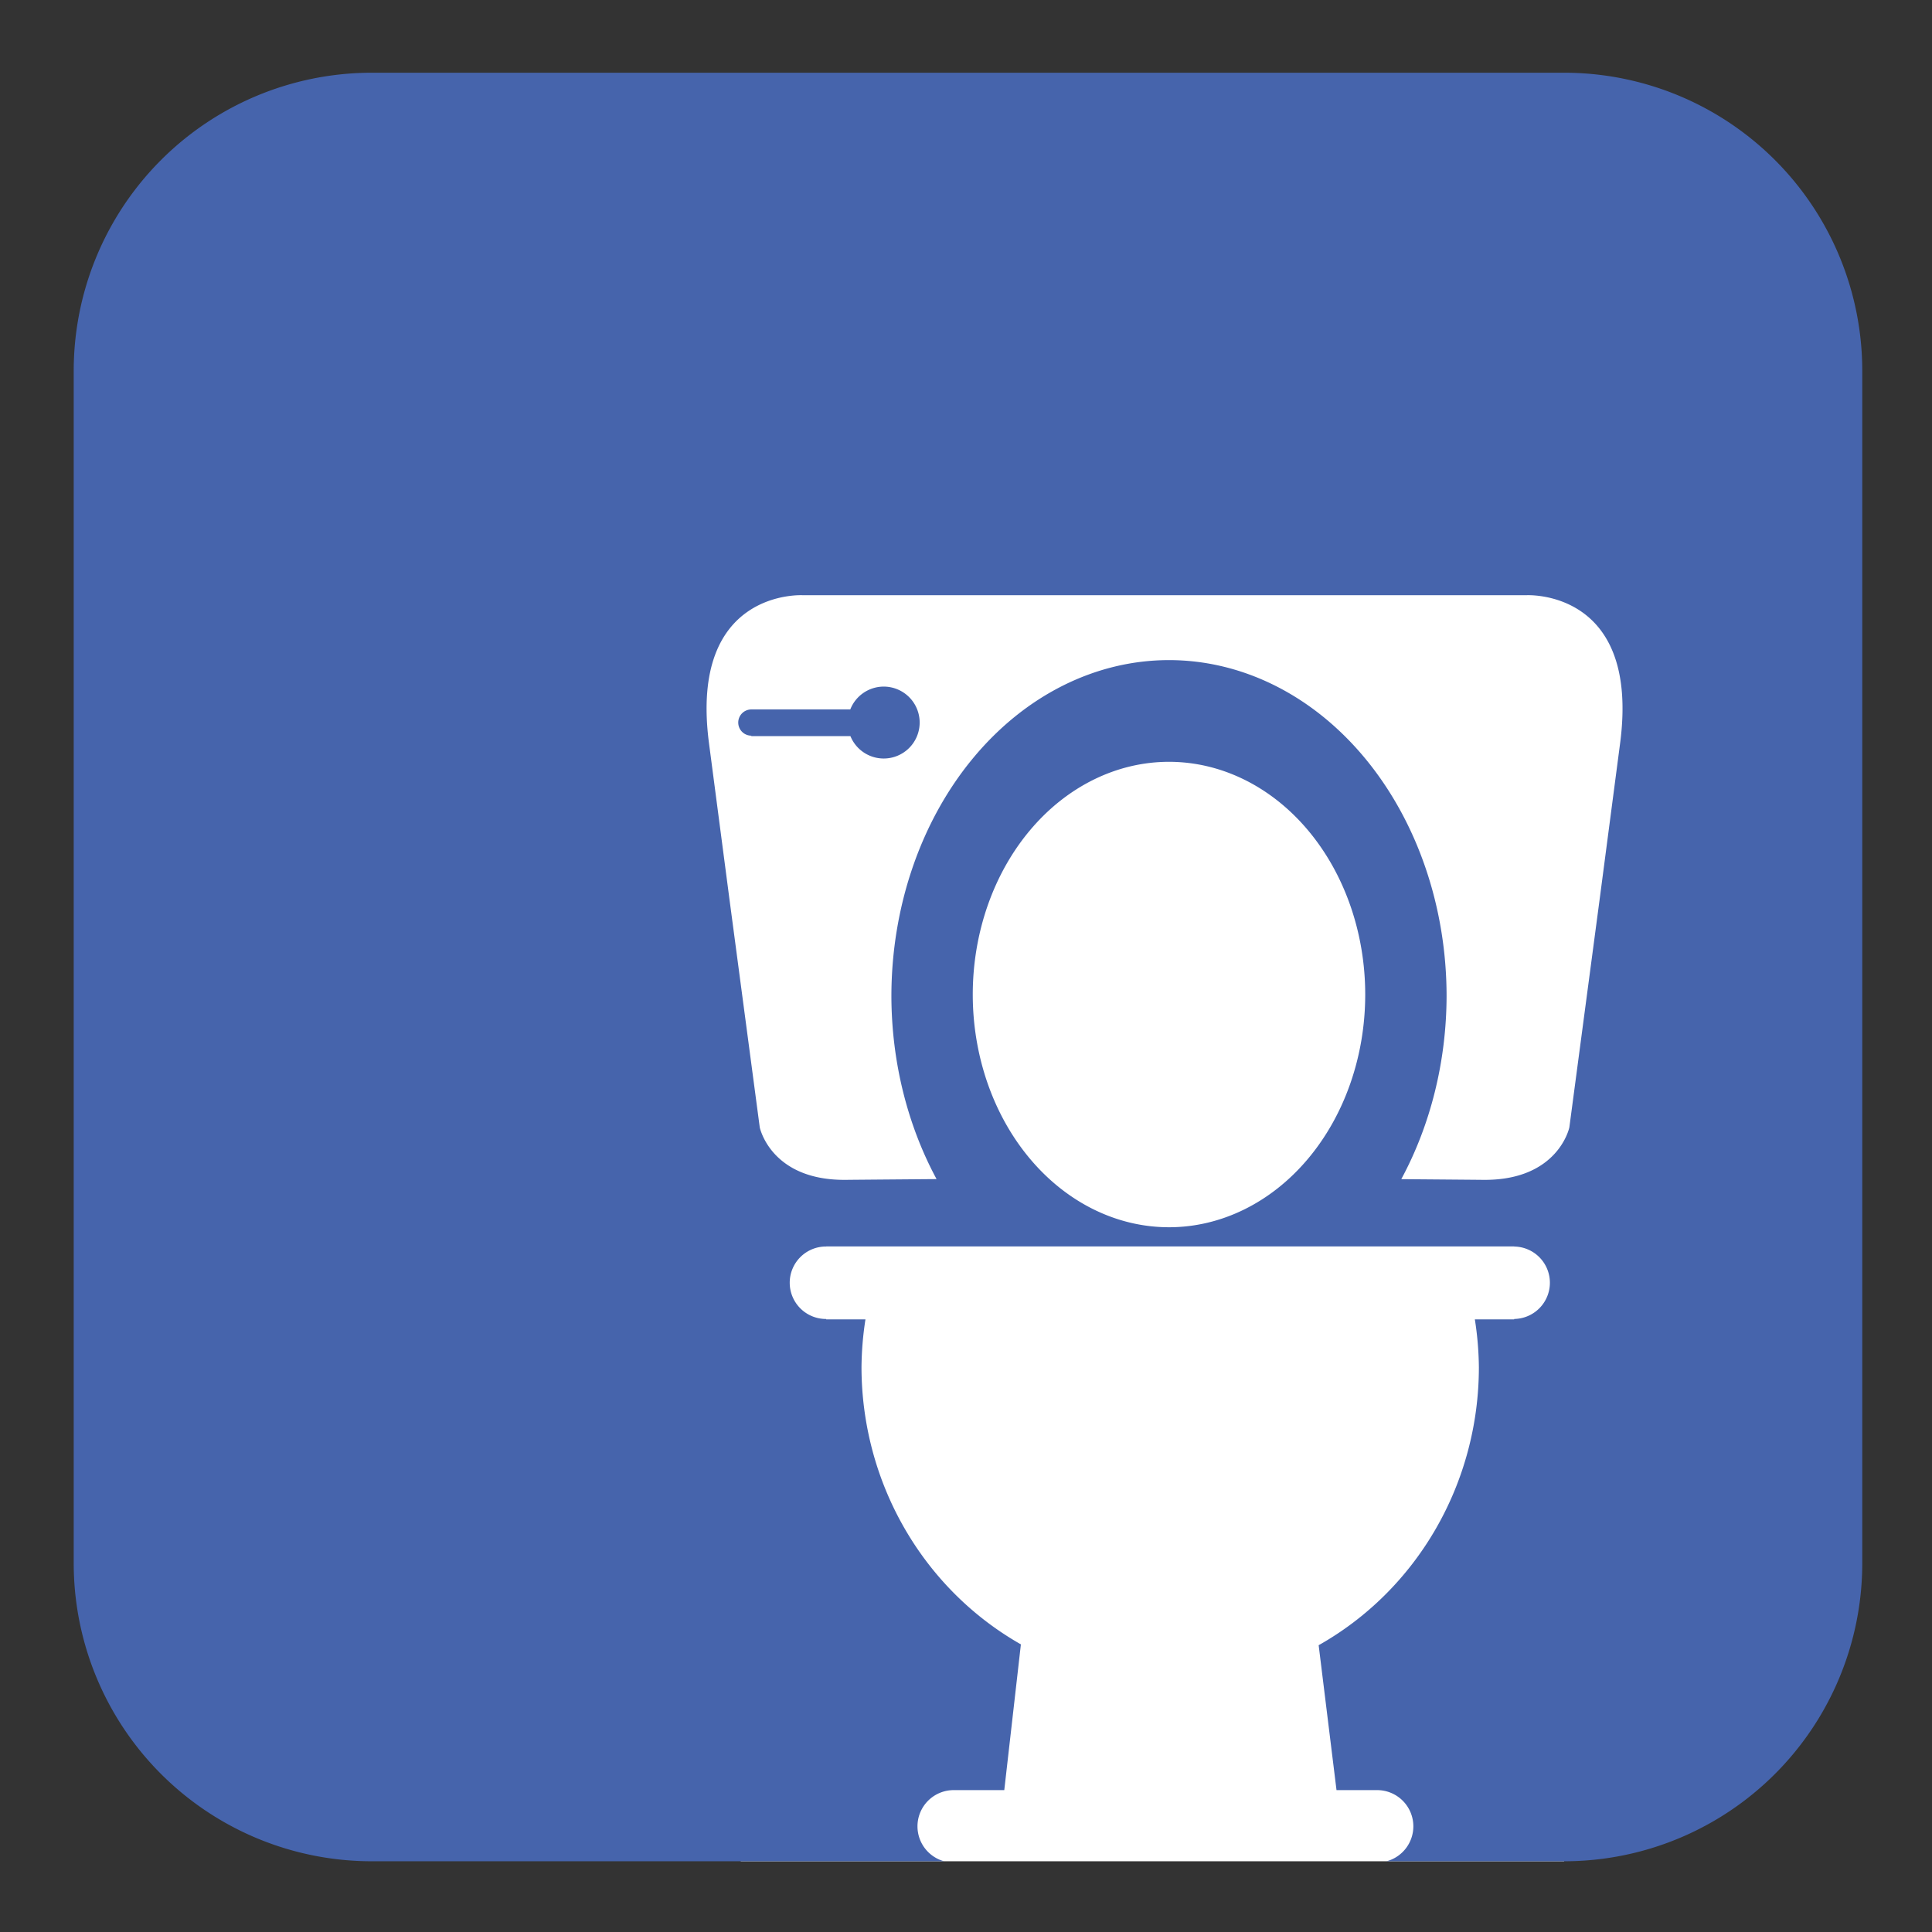 <?xml version="1.0" encoding="UTF-8" standalone="no"?>
<!-- Created with Inkscape (http://www.inkscape.org/) -->

<svg
   xmlns:dc="http://purl.org/dc/elements/1.1/"
   xmlns:cc="http://creativecommons.org/ns#"
   xmlns:rdf="http://www.w3.org/1999/02/22-rdf-syntax-ns#"
   xmlns:svg="http://www.w3.org/2000/svg"
   xmlns="http://www.w3.org/2000/svg"
   xmlns:sodipodi="http://sodipodi.sourceforge.net/DTD/sodipodi-0.dtd"
   xmlns:inkscape="http://www.inkscape.org/namespaces/inkscape"
   version="1.1"
   id="svg869"
   width="223"
   height="223"
   viewBox="0 0 223 223"
   sodipodi:docname="fbtoilet.jpg.svg"
   inkscape:export-filename="/home/vlad/Downloads/fbtoiletpng2.png"
   inkscape:export-xdpi="139.5069"
   inkscape:export-ydpi="139.5069"
   inkscape:version="0.92.3 (2405546, 2018-03-11)">
  <rect x="0" y="0" width="223" height="223" fill="#333333" stroke="none"/>
  <sodipodi:namedview
     pagecolor="#ffffff"
     bordercolor="#666666"
     borderopacity="1"
     objecttolerance="10"
     gridtolerance="10"
     guidetolerance="10"
     inkscape:pageopacity="0"
     inkscape:pageshadow="2"
     inkscape:window-width="1853"
     inkscape:window-height="1025"
     id="namedview871"
     showgrid="false"
     inkscape:snap-smooth-nodes="true"
     inkscape:zoom="4"
     inkscape:cx="111.85143"
     inkscape:cy="101.27179"
     inkscape:window-x="67"
     inkscape:window-y="27"
     inkscape:window-maximized="1"
     inkscape:current-layer="layer1" />
  <defs
     id="defs873">
    <clipPath
       id="clipPath4634"
       clipPathUnits="userSpaceOnUse">
      <path
         inkscape:connector-curvature="0"
         id="path4636"
         d="M 42.771,8.365 A 34.436,34.436 0 0 0 8.334,42.802 V 180.545 A 34.436,34.436 0 0 0 42.771,214.982 H 180.517 a 34.436,34.436 0 0 0 34.435,-34.437 V 111.674 42.802 A 34.436,34.436 0 0 0 180.517,8.365 Z"
         style="opacity:0.71;fill:#882a43;fill-opacity:1;stroke:none;stroke-width:0.967;stroke-miterlimit:4;stroke-dasharray:none;stroke-opacity:1" />
    </clipPath>
  </defs>
  <g
     inkscape:groupmode="layer"
     id="layer1"
     inkscape:label="background">
    <rect
       style="opacity:1;fill:#ffffff;fill-opacity:1;stroke:none;stroke-width:1.002;stroke-miterlimit:4;stroke-dasharray:none;stroke-opacity:1"
       id="rect1877"
       width="95.043"
       height="71.336"
       x="85.5"
       y="143.5" />
    <rect
       style="opacity:1;fill:#ffffff;fill-opacity:1;stroke:none;stroke-width:1.235;stroke-miterlimit:4;stroke-dasharray:none;stroke-opacity:1"
       id="rect1877-1"
       width="124.293"
       height="82.836"
       x="74.979"
       y="60.582" />
  </g>
  <g
     inkscape:groupmode="layer"
     id="layer2"
     inkscape:label="foreground">
    <path
       style="opacity:1;fill:#4664ac;fill-opacity:1;stroke:none;stroke-width:1.741;stroke-miterlimit:4;stroke-dasharray:none;stroke-opacity:1"
       d="M 42.916 8.395 A 34.407 34.407 0 0 0 8.508 42.801 L 8.508 180.43 A 34.407 34.407 0 0 0 42.916 214.836 L 108.971 214.836 A 4.181 4.181 0 0 1 105.9 210.805 A 4.181 4.181 0 0 1 110.082 206.623 A 4.181 4.181 0 0 1 110.119 206.625 L 115.918 206.625 L 117.836 189.801 A 35.632 36.598 0 0 1 99.438 157.814 A 35.632 36.598 0 0 1 99.895 152.289 L 95.363 152.289 L 95.363 152.242 A 4.182 4.182 0 0 1 95.336 152.242 A 4.182 4.182 0 0 1 91.154 148.061 A 4.182 4.182 0 0 1 95.336 143.877 A 4.182 4.182 0 0 1 95.363 143.879 L 95.363 143.865 L 174.773 143.865 L 174.773 143.881 A 4.182 4.182 0 0 1 178.896 148.061 A 4.182 4.182 0 0 1 174.773 152.24 L 174.773 152.289 L 170.234 152.289 A 35.632 36.598 0 0 1 170.699 157.814 A 35.632 36.598 0 0 1 152.205 189.898 L 154.266 206.625 L 158.906 206.625 A 4.181 4.181 0 0 1 158.955 206.623 A 4.181 4.181 0 0 1 163.135 210.805 A 4.181 4.181 0 0 1 160.045 214.836 L 180.543 214.836 A 34.407 34.407 0 0 0 214.951 180.43 L 214.951 42.801 A 34.407 34.407 0 0 0 180.543 8.395 L 42.916 8.395 z M 92.676 68.703 L 133.777 68.703 L 135.059 68.703 L 176.16 68.703 C 176.16 68.703 189.344 67.922 187 85.793 L 184.656 103.664 L 181.141 130.129 C 181.141 130.129 179.871 136.281 171.18 136.184 C 169.987 136.17 164.171 136.125 161.742 136.104 A 32.041 38.808 0 0 0 166.971 115 A 32.041 38.808 0 0 0 134.93 76.193 A 32.041 38.808 0 0 0 102.889 115 A 32.041 38.808 0 0 0 108.102 136.096 C 105.287 136.12 98.977 136.169 97.656 136.184 C 88.965 136.281 87.695 130.129 87.695 130.129 L 84.18 103.664 L 81.836 85.793 C 79.492 67.922 92.676 68.703 92.676 68.703 z M 102.002 79.25 A 4.15 4.15 0 0 0 98.143 81.887 L 86.725 81.887 L 86.719 81.887 A 1.514 1.514 0 0 0 85.211 83.4 A 1.514 1.514 0 0 0 86.719 84.914 L 86.719 84.963 L 98.158 84.963 A 4.15 4.15 0 0 0 102.002 87.551 A 4.15 4.15 0 0 0 106.152 83.4 A 4.15 4.15 0 0 0 102.002 79.25 z M 134.93 87.932 A 22.65 26.862 0 0 1 157.58 114.793 A 22.65 26.862 0 0 1 134.93 141.654 A 22.65 26.862 0 0 1 112.281 114.793 A 22.65 26.862 0 0 1 134.93 87.932 z "
       id="path841" />
  </g>
</svg>
